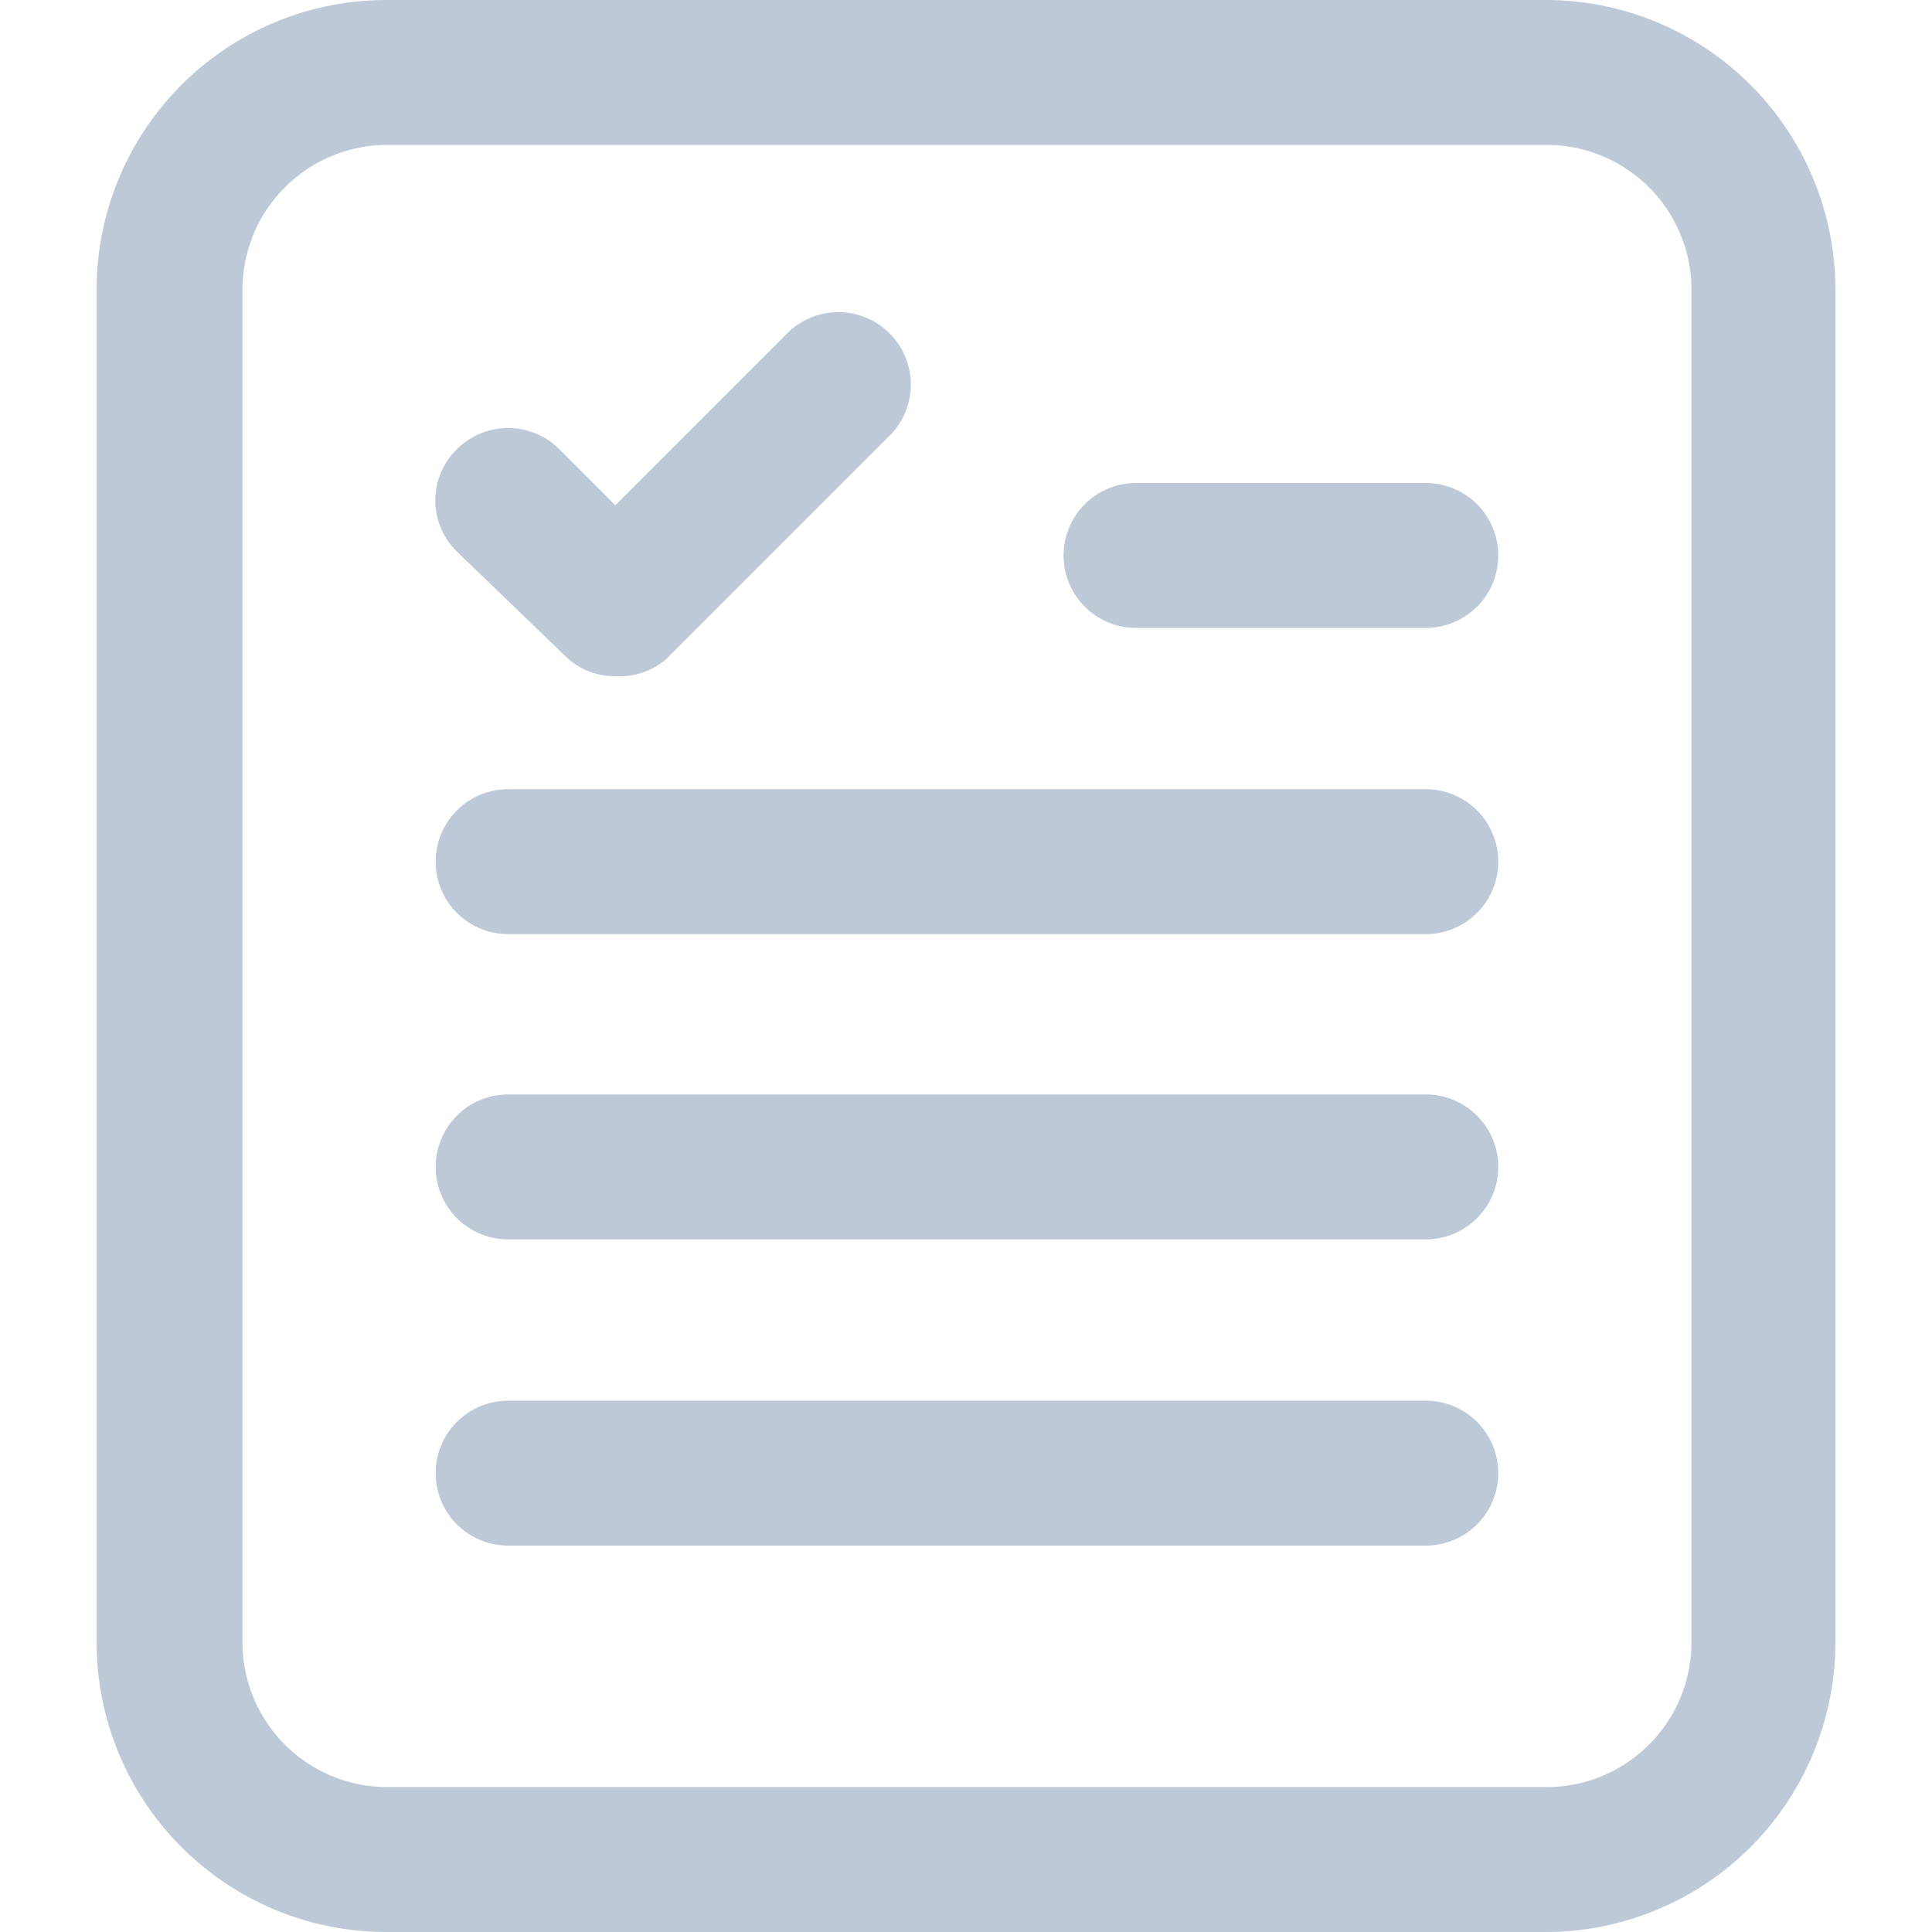 <?xml version="1.0" standalone="no"?><!DOCTYPE svg PUBLIC "-//W3C//DTD SVG 1.1//EN" "http://www.w3.org/Graphics/SVG/1.1/DTD/svg11.dtd"><svg t="1605833516935" class="icon" viewBox="0 0 1024 1024" version="1.1" xmlns="http://www.w3.org/2000/svg" p-id="4764" xmlns:xlink="http://www.w3.org/1999/xlink" width="200" height="200"><defs><style type="text/css"></style></defs><path d="M819.2 76.8A76.8 76.8 0 0 1 896.512 153.6v716.8A76.8 76.8 0 0 1 819.2 947.2H204.8A76.8 76.8 0 0 1 128.512 870.4V153.6A76.8 76.8 0 0 1 204.8 76.8h614.4M819.2 0H204.8a153.6 153.6 0 0 0-153.6 153.6v716.8a153.6 153.6 0 0 0 153.6 153.6h614.4a153.6 153.6 0 0 0 153.6-153.6V153.6a153.6 153.6 0 0 0-153.6-153.6z" fill="#BEC9D7" p-id="4765"></path><path d="M755.712 332.8h-153.6a38.4 38.4 0 1 1 0-76.8h153.6a38.4 38.4 0 0 1 0 76.8zM755.712 495.104h-486.4a38.4 38.4 0 0 1 0-76.8h486.4a38.4 38.4 0 0 1 0 76.8zM755.712 656.896h-486.4a38.4 38.4 0 0 1 0-76.8h486.4a38.4 38.4 0 0 1 0 76.8zM755.712 819.2h-486.4a38.4 38.4 0 1 1 0-76.8h486.4a38.4 38.4 0 0 1 0 76.8zM326.144 358.4a37.376 37.376 0 0 1-27.136-11.264L242.176 292.352a37.888 37.888 0 0 1 0-54.272 38.4 38.4 0 0 1 54.272 0l29.696 29.696 90.112-90.112a38.4 38.4 0 1 1 54.272 54.272L353.28 349.184a37.888 37.888 0 0 1-27.136 9.216z" fill="#BEC9D7" p-id="4766"></path></svg>